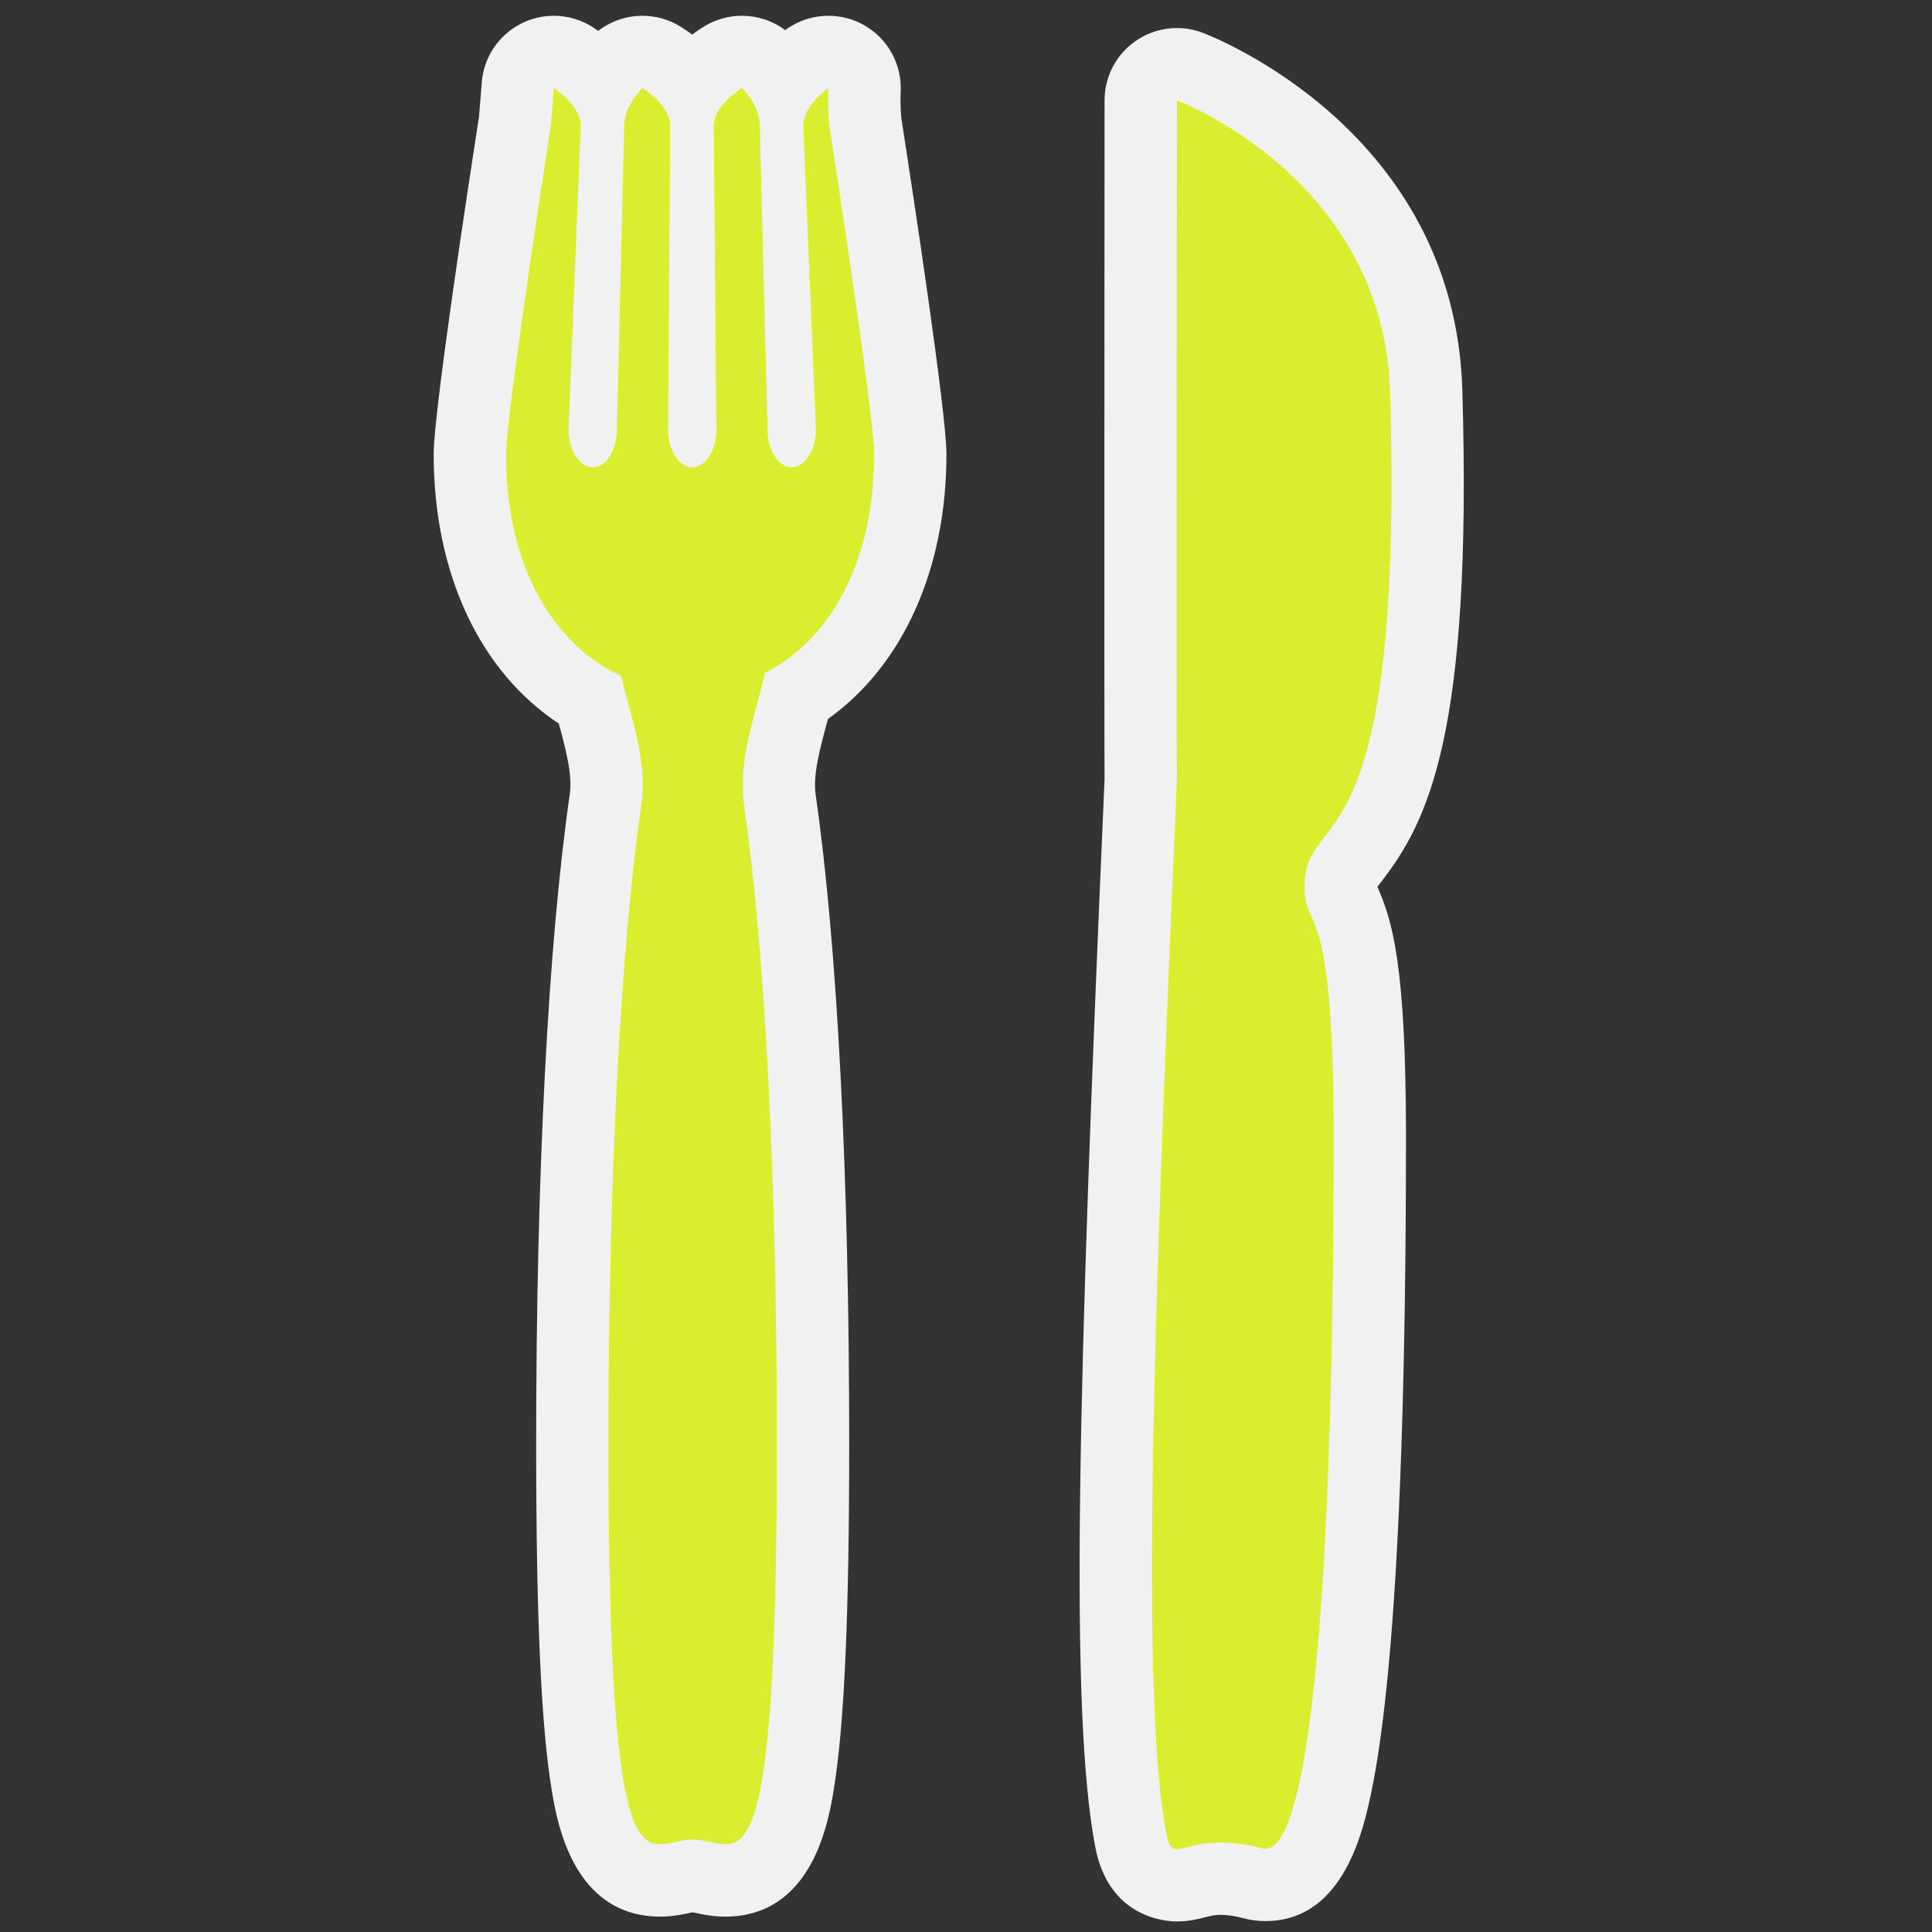 <?xml version="1.0" encoding="utf-8"?>
<!-- (c) mapshakers 2015, Licence: CC0 1.0 Universal, www.mapshakers.com  -->
<!DOCTYPE svg PUBLIC "-//W3C//DTD SVG 1.1//EN" "http://www.w3.org/Graphics/SVG/1.1/DTD/svg11.dtd">
<svg version="1.1" id="restaurant" xmlns="http://www.w3.org/2000/svg" xmlns:xlink="http://www.w3.org/1999/xlink" x="0px" y="0px"
	 width="256px" height="256px" viewBox="0 0 256 256" style="enable-background:new 0 0 256 256;" xml:space="preserve">
<rect x="0" y="0" width="256" height="256" fill="#333333" stroke="none"/>
<style type="text/css">
<![CDATA[
	.st0{fill:#F1F1F1;}
	.st1{fill:#daed2f;}
]]>
</style>
<path class="st0" d="M109.71,95.267c9.912-7.071,15.701-19.832,15.701-35.105c0-5.483-4.524-35.145-5.998-44.662
	c-0.146-1.799-0.073-3.273-0.073-3.274c0.211-3.638-1.66-7.08-4.827-8.882c-1.473-0.838-3.108-1.254-4.739-1.254
	c-1.875,0-3.747,0.55-5.362,1.641c-0.096,0.064-0.221,0.151-0.371,0.259c-1.682-1.255-3.699-1.9-5.73-1.9
	c-1.698,0-3.407,0.451-4.939,1.373c-0.399,0.24-0.981,0.615-1.656,1.124c-0.646-0.491-1.205-0.854-1.589-1.09
	c-1.544-0.944-3.274-1.406-4.995-1.406c-2.082,0-4.15,0.677-5.858,1.997c-0.298-0.211-0.558-0.383-0.766-0.514
	c-1.559-0.985-3.336-1.483-5.121-1.483c-1.482,0-2.968,0.344-4.334,1.036c-3.011,1.527-4.995,4.525-5.226,7.892
	c-0.003,0.042-0.138,2.007-0.359,4.46c-1.471,9.494-6.001,39.196-6.001,44.683c0,15.827,6.112,28.803,16.579,35.718
	c0.905,3.336,1.826,6.774,1.455,9.347c-2.874,19.914-4.457,50.496-4.457,86.112c0,22.751,0.651,37.298,2.048,45.779
	c0.686,4.166,2.774,16.842,14.398,16.842c1.673,0,3.1-0.313,4.043-0.518c0.083-0.02,0.167-0.039,0.252-0.058
	c0.084,0.019,0.169,0.038,0.252,0.058c1,0.218,2.369,0.518,4.041,0.518c0.001,0,0.002,0,0.003,0c11.623,0,13.71-12.675,14.396-16.84
	c1.397-8.48,2.047-23.028,2.047-45.781c0-35.57-1.579-66.127-4.446-86.043c-0.377-2.618,0.572-6.117,1.489-9.5
	C109.615,95.62,109.663,95.444,109.71,95.267z"/>
<path class="st0" d="M183.071,116.777c6.153-7.975,12.047-19.572,10.693-65.125c-1.021-34.406-33.094-46.816-34.459-47.328
	c-1.091-0.409-2.229-0.609-3.361-0.609c-1.925,0-3.833,0.579-5.458,1.706c-2.582,1.788-4.124,4.729-4.126,7.871
	c-0.002,3.429-0.055,82.859-0.002,89.99c-3.561,81.491-4.65,123.456-1.231,141.449c1.786,9.395,9.324,9.87,10.817,9.87
	c1.559,0,2.822-0.32,3.744-0.555c0.76-0.193,1.261-0.321,2.063-0.321c0.867,0,1.903,0.156,3.082,0.464
	c0.925,0.241,1.875,0.363,2.825,0.364c0.003,0,0.006,0,0.009,0c6.262,0,10.662-4.39,13.077-13.049
	c1.286-4.608,2.316-11.016,3.149-19.585c1.598-16.431,2.407-40.435,2.407-71.347c0-22.577-1.787-28.581-3.791-33.058
	C182.68,117.285,182.895,117.006,183.071,116.777z"/>
<g>
	<path class="st1" d="M102.942,191.339c0,62.693-4.995,52.411-11.158,52.411c-6.162,0-11.158,10.282-11.158-52.411
		c0-36.655,1.708-66.378,4.358-84.743c1.883-13.045-11.936-26.813,6.8-26.813c18.765,0,4.925,13.793,6.81,26.879
		C101.238,125.032,102.942,154.726,102.942,191.339z"/>
	<path class="st1" d="M109.894,16.647c-0.25-2.736-0.12-4.975-0.12-4.975s-3.333,2.25-3.333,5l1.667,40.246c0,2.75-1.441,5-3.203,5
		c-1.761,0-3.201-2.25-3.201-5l-1.026-40.246c0-2.75-2.364-5-2.364-5s-3.738,2.25-3.738,5l0.348,40.246c0,2.75-1.44,5-3.201,5
		s-3.202-2.25-3.202-5l0.292-40.246c0-2.75-3.682-5-3.682-5s-2.42,2.25-2.42,5l-0.971,40.246c0,2.75-1.44,5-3.201,5
		c-1.761,0-3.202-2.25-3.202-5l1.611-40.246c0-2.75-3.56-5-3.56-5s-0.153,2.239-0.403,4.975c0,0-5.935,38.275-5.935,43.515
		c0,19.667,10.919,31.347,24.39,31.347c13.47,0,24.39-11.68,24.39-31.347C115.829,54.922,109.894,16.647,109.894,16.647z"/>
</g>
<path class="st1" d="M167.251,244.915c6.028,1.572,9.468-30.97,9.468-94.344c0-32.546-3.856-26.753-3.856-33.075
	c0-11.007,13.242-1.005,11.325-65.56c-0.843-28.371-28.244-38.639-28.244-38.639s-0.058,85.204,0,90.149
	c-3.139,71.805-4.843,121.389-1.402,139.493C155.467,247.807,156.948,242.227,167.251,244.915z"/>
</svg>
